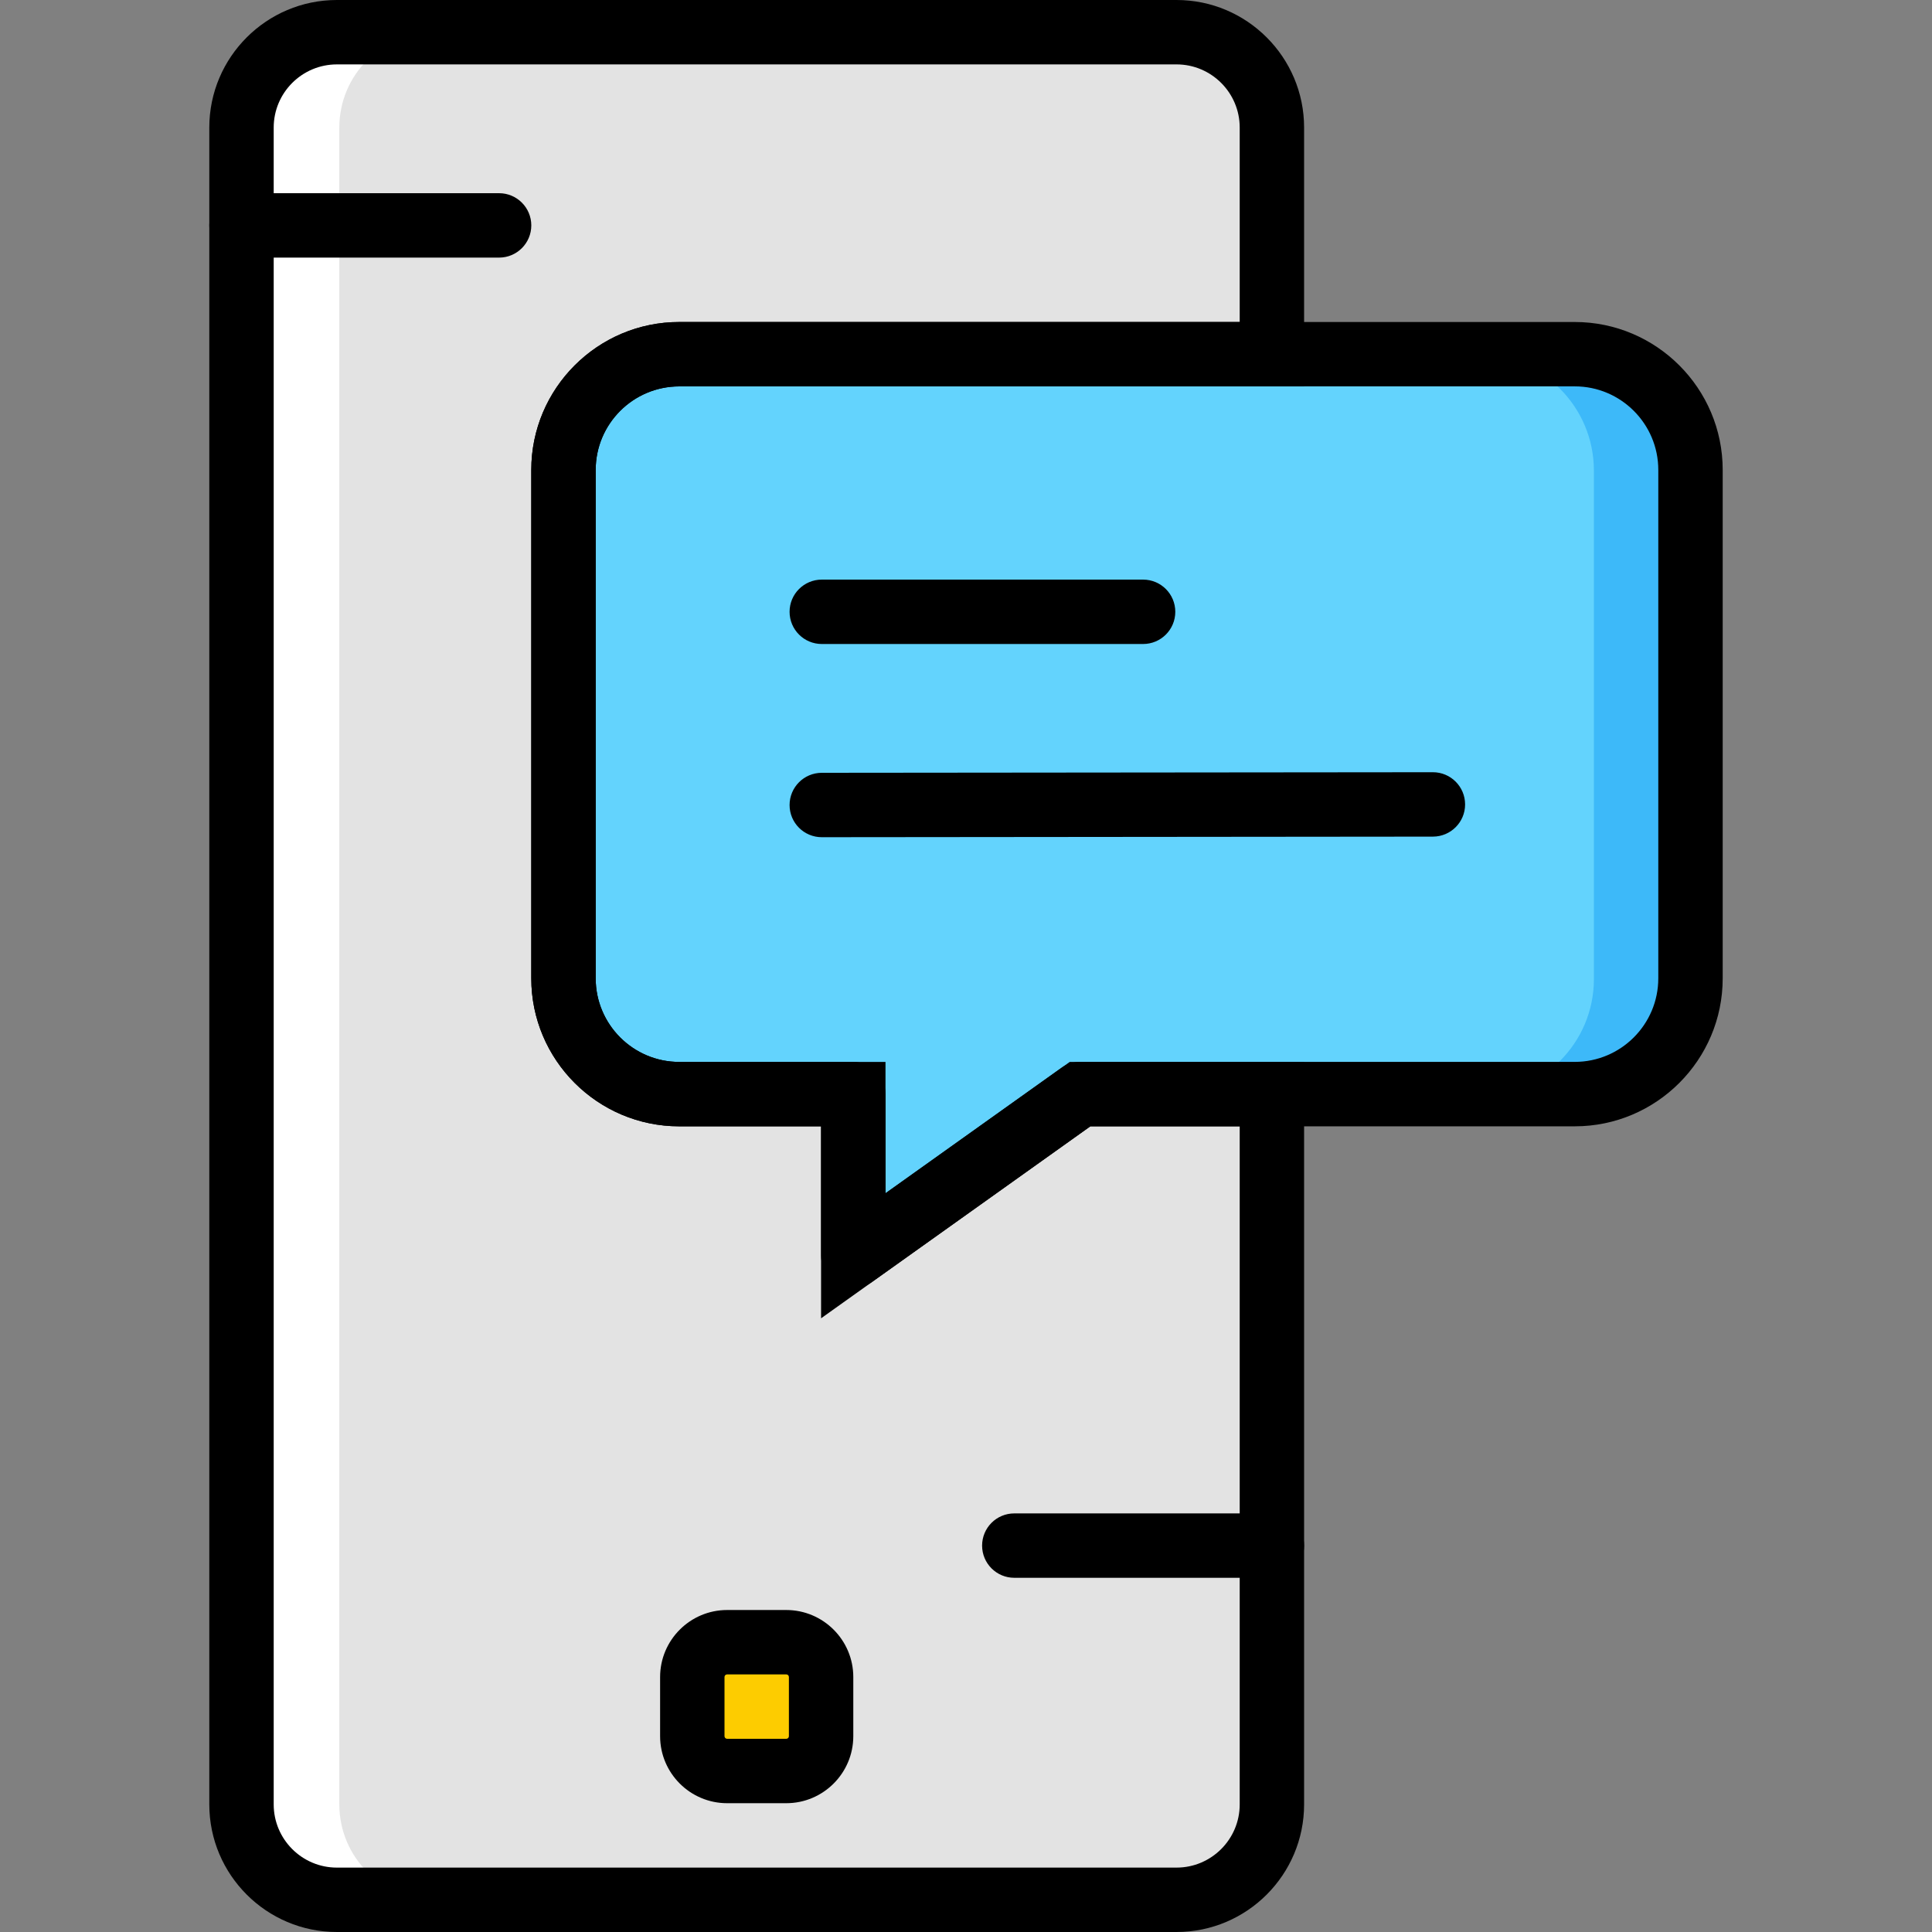 <!DOCTYPE svg PUBLIC "-//W3C//DTD SVG 1.1//EN" "http://www.w3.org/Graphics/SVG/1.1/DTD/svg11.dtd">
<!-- Uploaded to: SVG Repo, www.svgrepo.com, Transformed by: SVG Repo Mixer Tools -->
<svg height="98px" width="98px" version="1.1" id="Layer_1" xmlns="http://www.w3.org/2000/svg" xmlns:xlink="http://www.w3.org/1999/xlink" viewBox="0 0 512 512" xml:space="preserve" fill="#000000" transform="matrix(1, 0, 0, 1, 0, 0)">
<rect x="0" y="0" width="512" height="512" fill="#808080" stroke="none"/>
<g id="SVGRepo_bgCarrier" stroke-width="0"/>
<g id="SVGRepo_tracerCarrier" stroke-linecap="round" stroke-linejoin="round" stroke="#CCCCCC" stroke-width="5.12"/>
<g id="SVGRepo_iconCarrier"> <g transform="translate(1 1)"> <path style="fill:#e3e3e3;" d="M285.225,288.954L225.133,331.8v-42.846h-46.123c-16.939,0-30.677-13.73-30.677-30.669v-134.75 c0-16.939,13.739-30.669,30.677-30.669h157.056V32.801c0-13.952-11.315-25.267-25.267-25.267H88.276 C74.315,7.533,63,18.848,63,32.801v444.39c0,13.96,11.315,25.276,25.276,25.276H310.8c13.952,0,25.267-11.315,25.267-25.276 V288.954H285.225z"/> <path style="fill:#FFFFFF;" d="M88.924,477.191V32.801c0-13.952,11.315-25.267,25.276-25.267H88.6 c-13.96,0-25.276,11.315-25.276,25.267v444.39c0,13.96,11.315,25.276,25.276,25.276h25.6 C100.24,502.467,88.924,491.152,88.924,477.191"/> <path style="fill:#63D3FD;" d="M447,123.535v134.741c0,16.947-13.73,30.677-30.669,30.677H285.225L225.133,331.8v-42.846h-46.131 c-16.939,0-30.669-13.73-30.669-30.677V123.535c0-16.939,13.73-30.669,30.669-30.669h237.329 C433.27,92.867,447,106.597,447,123.535"/> <path style="fill:#3DB9F9;" d="M416.331,93.046h-25.6c16.939,0,30.669,13.73,30.669,30.669v134.75 c0,16.939-13.73,30.669-30.669,30.669h25.6c16.939,0,30.669-13.73,30.669-30.669v-134.75C447,106.776,433.27,93.046,416.331,93.046 "/> <path style="fill:#FDCC00;" d="M207.367,468.333H191.7c-5.103,0-9.233-4.13-9.233-9.233v-15.667c0-5.103,4.13-9.233,9.233-9.233 h15.667c5.103,0,9.233,4.13,9.233,9.233V459.1C216.6,464.203,212.47,468.333,207.367,468.333"/> <path d="M207.367,476.867H191.7c-9.796,0-17.766-7.97-17.766-17.766v-15.667c0-9.796,7.97-17.766,17.766-17.766h15.667 c9.796,0,17.766,7.97,17.766,17.766V459.1C225.133,468.897,217.163,476.867,207.367,476.867z M191.7,442.733 c-0.392,0-0.7,0.307-0.7,0.7V459.1c0,0.392,0.307,0.7,0.7,0.7h15.667c0.392,0,0.7-0.307,0.7-0.7v-15.667c0-0.392-0.307-0.7-0.7-0.7 H191.7z"/> <path d="M131.267,67.267H63c-4.71,0-8.533-3.823-8.533-8.533S58.29,50.2,63,50.2h68.267c4.71,0,8.533,3.823,8.533,8.533 S135.977,67.267,131.267,67.267z"/> <path d="M336.067,417.133H267.8c-4.719,0-8.533-3.814-8.533-8.533c0-4.719,3.814-8.533,8.533-8.533h68.267 c4.719,0,8.533,3.814,8.533,8.533C344.6,413.319,340.786,417.133,336.067,417.133z"/> <path d="M225.133,340.333c-1.34,0-2.671-0.316-3.908-0.947c-2.842-1.459-4.625-4.395-4.625-7.586v-34.313h-37.598 c-21.615,0-39.202-17.596-39.202-39.211V123.535c0-21.615,17.587-39.202,39.202-39.202h237.329 c21.615,0,39.202,17.587,39.202,39.202v134.741c0,21.623-17.587,39.211-39.202,39.211H287.956l-57.873,41.259 C228.615,339.804,226.883,340.333,225.133,340.333z M179.002,101.4c-12.211,0-22.135,9.933-22.135,22.135v134.741 c0,12.211,9.933,22.144,22.135,22.144h46.131c4.71,0,8.533,3.814,8.533,8.533v26.274l46.609-33.229 c1.442-1.033,3.174-1.587,4.949-1.587h131.106c12.211,0,22.135-9.933,22.135-22.144V123.527c0-12.203-9.924-22.135-22.135-22.135 H179.002V101.4z"/> <path d="M301.933,169.667h-85.154c-4.71,0-8.533-3.823-8.533-8.533s3.823-8.533,8.533-8.533h85.154 c4.719,0,8.533,3.823,8.533,8.533S306.652,169.667,301.933,169.667z"/> <path d="M216.779,220.867c-4.71,0-8.533-3.814-8.533-8.525s3.814-8.533,8.525-8.542l161.954-0.154h0.009 c4.71,0,8.525,3.814,8.533,8.525c0.009,4.71-3.806,8.533-8.525,8.542L216.779,220.867L216.779,220.867z"/> <path d="M310.8,511H88.276c-18.645,0-33.809-15.164-33.809-33.809V32.801C54.467,14.164,69.631-1,88.276-1H310.8 C329.436-1,344.6,14.164,344.6,32.801V101.4H179.011c-12.211,0-22.144,9.933-22.144,22.135v134.75 c0,12.203,9.933,22.135,22.144,22.135h54.656v34.808l48.828-34.808H344.6v196.77C344.6,495.836,329.436,511,310.8,511z M88.276,16.067c-9.233,0-16.742,7.509-16.742,16.734v444.39c0,9.233,7.509,16.742,16.742,16.742H310.8 c9.224,0,16.734-7.509,16.734-16.742V297.488h-39.578l-71.364,50.876v-50.876h-37.589c-21.623,0-39.211-17.587-39.211-39.202 v-134.75c0-21.615,17.596-39.202,39.211-39.202h148.531V32.801c0-9.224-7.509-16.734-16.734-16.734H88.276z"/> </g> </g>
</svg>